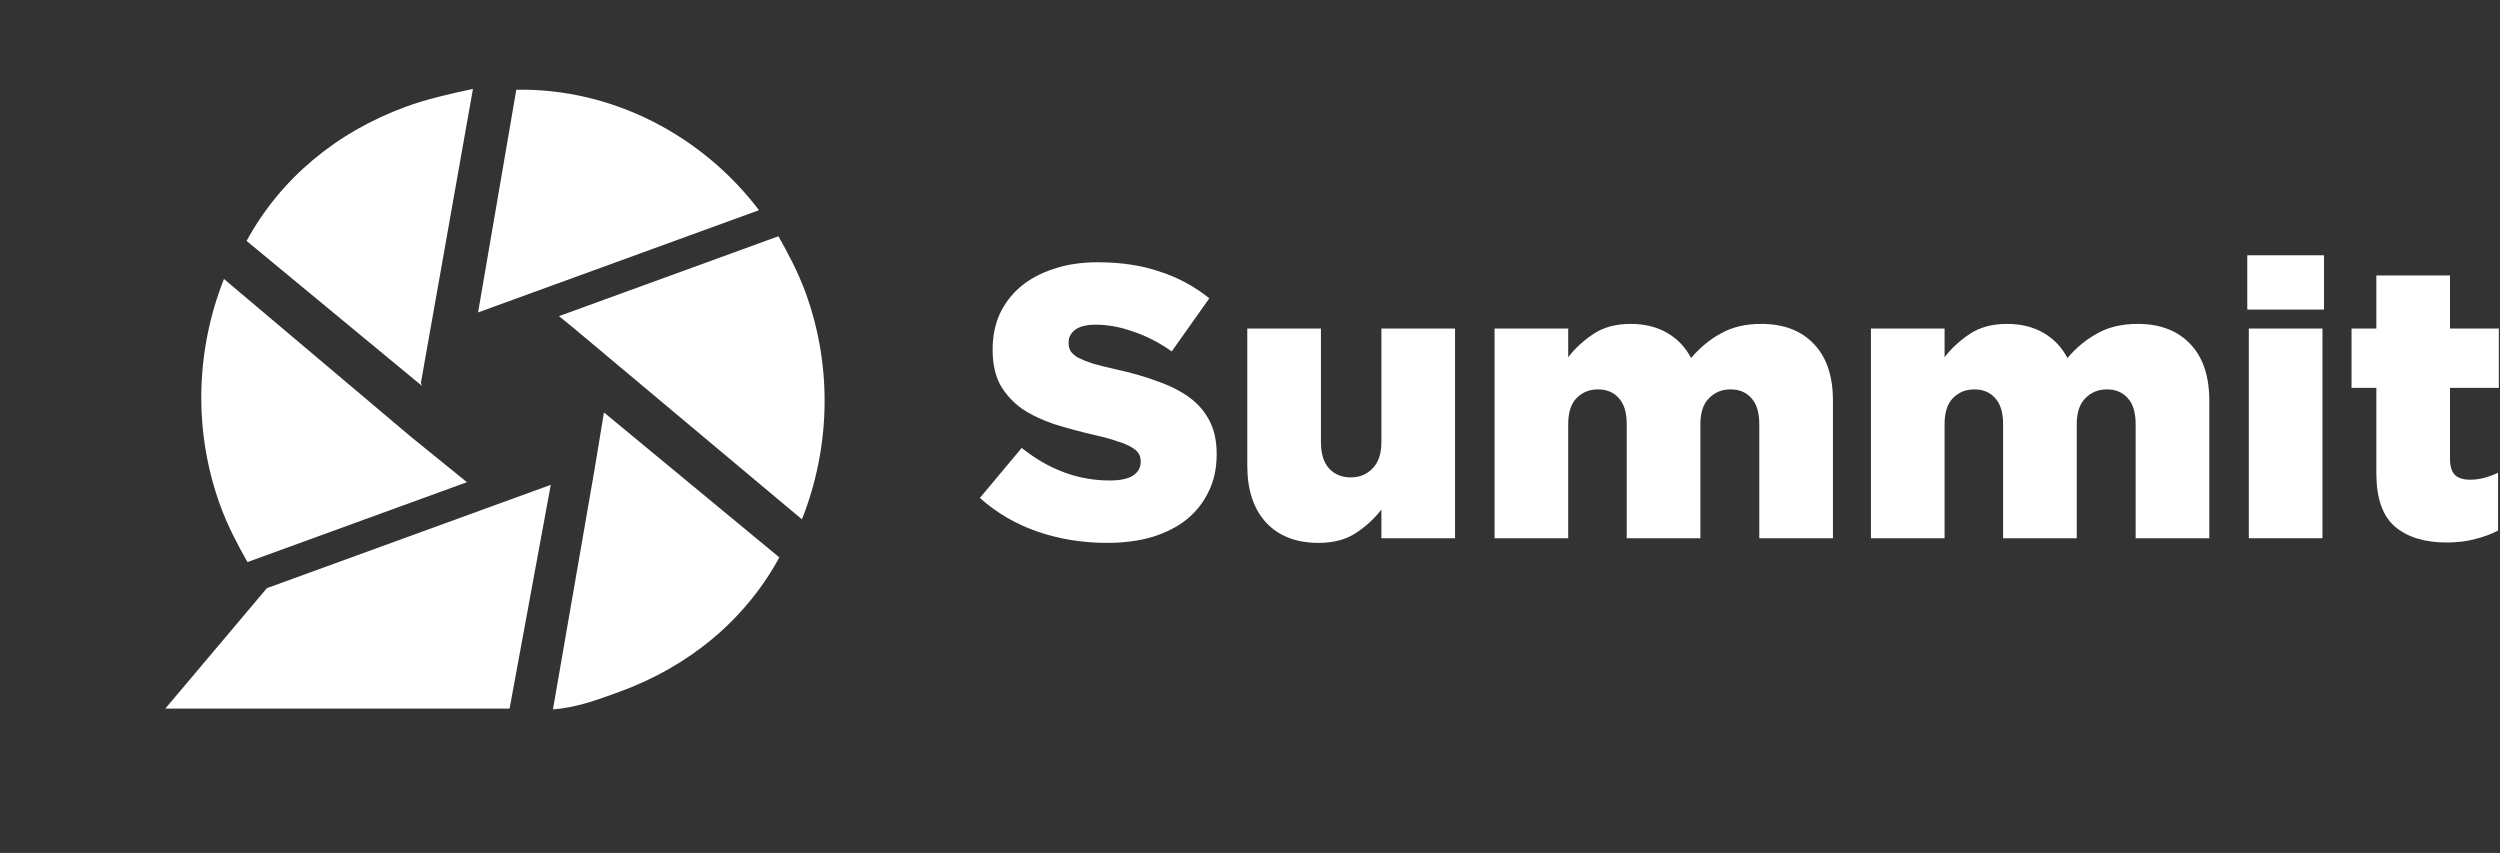 <svg width="170" height="58" viewBox="0 0 170 58" fill="none" xmlns="http://www.w3.org/2000/svg">
<rect x="0" y="0" width="170" height="58" fill="#333333" stroke="none"/>
<path d="M18.149 39.994L37.452 32.968L34.652 48.185L11.24 48.185L18.149 39.994Z" fill="white"/>
<path d="M28.62 26.041L32.16 6.047C30.695 6.355 29.031 6.736 27.638 7.243C22.862 8.981 19.063 12.167 16.767 16.383L28.693 26.24L28.62 26.041ZM51.612 14.292C47.721 9.173 41.605 5.99 35.109 6.101L32.509 21.245L51.612 14.292ZM52.934 16.065L38.009 21.497L38.968 22.275L54.532 35.315C56.412 30.574 56.663 25.074 54.78 19.9C54.273 18.507 53.567 17.186 52.934 16.065ZM27.916 29.678L15.229 18.971C13.349 23.712 13.098 29.212 14.981 34.386C15.488 35.779 16.194 37.099 16.827 38.221L31.752 32.789L27.916 29.678ZM40.436 31.881L37.601 48.238C39.139 48.129 40.532 47.622 42.123 47.043C46.899 45.304 50.698 42.119 52.995 37.903L41.069 28.046L40.436 31.881Z" fill="white"/>
<path d="M75.275 36.916C73.623 36.916 72.05 36.662 70.557 36.152C69.081 35.643 67.772 34.878 66.63 33.859L69.476 30.459C71.321 31.935 73.315 32.673 75.459 32.673C76.144 32.673 76.663 32.568 77.014 32.357C77.383 32.128 77.568 31.812 77.568 31.408V31.355C77.568 31.162 77.524 30.995 77.436 30.855C77.348 30.696 77.181 30.547 76.935 30.407C76.707 30.266 76.39 30.134 75.986 30.011C75.6 29.871 75.09 29.73 74.457 29.589C73.474 29.361 72.56 29.115 71.716 28.852C70.873 28.57 70.135 28.219 69.502 27.797C68.888 27.358 68.395 26.822 68.026 26.189C67.675 25.539 67.499 24.74 67.499 23.791V23.738C67.499 22.877 67.657 22.087 67.974 21.366C68.308 20.646 68.782 20.022 69.397 19.495C70.03 18.968 70.785 18.564 71.664 18.282C72.542 17.984 73.535 17.834 74.642 17.834C76.223 17.834 77.629 18.045 78.859 18.467C80.107 18.871 81.231 19.477 82.233 20.286L79.676 23.896C78.833 23.299 77.963 22.851 77.067 22.552C76.188 22.236 75.336 22.078 74.51 22.078C73.895 22.078 73.43 22.192 73.113 22.421C72.815 22.649 72.665 22.93 72.665 23.264V23.317C72.665 23.527 72.709 23.712 72.797 23.87C72.903 24.028 73.069 24.178 73.298 24.318C73.544 24.441 73.869 24.573 74.273 24.713C74.695 24.837 75.222 24.968 75.854 25.109C76.909 25.337 77.858 25.61 78.701 25.926C79.562 26.225 80.291 26.594 80.888 27.033C81.486 27.472 81.943 28.008 82.259 28.641C82.575 29.256 82.733 29.994 82.733 30.855V30.907C82.733 31.856 82.549 32.7 82.18 33.438C81.829 34.175 81.328 34.808 80.678 35.335C80.028 35.845 79.246 36.24 78.332 36.521C77.418 36.785 76.399 36.916 75.275 36.916Z" fill="white"/>
<path d="M89.665 36.916C88.136 36.916 86.942 36.451 86.081 35.52C85.237 34.588 84.816 33.306 84.816 31.672V22.341H89.823V30.064C89.823 30.854 90.008 31.452 90.377 31.856C90.746 32.26 91.238 32.462 91.853 32.462C92.45 32.462 92.942 32.26 93.329 31.856C93.733 31.452 93.935 30.854 93.935 30.064V22.341H98.943V36.6H93.935V34.65C93.478 35.247 92.907 35.774 92.222 36.231C91.537 36.688 90.684 36.916 89.665 36.916Z" fill="white"/>
<path d="M101.631 22.341H106.638V24.292C107.095 23.694 107.666 23.167 108.351 22.71C109.037 22.254 109.88 22.025 110.882 22.025C111.831 22.025 112.656 22.227 113.359 22.631C114.062 23.035 114.607 23.607 114.993 24.345C115.608 23.624 116.294 23.062 117.049 22.658C117.805 22.236 118.71 22.025 119.764 22.025C121.292 22.025 122.487 22.482 123.348 23.396C124.209 24.292 124.64 25.575 124.64 27.244V36.6H119.632V28.852C119.632 28.061 119.456 27.472 119.105 27.086C118.753 26.681 118.279 26.479 117.682 26.479C117.084 26.479 116.592 26.681 116.206 27.086C115.819 27.472 115.626 28.061 115.626 28.852V36.6H110.618V28.852C110.618 28.061 110.442 27.472 110.091 27.086C109.74 26.681 109.265 26.479 108.668 26.479C108.07 26.479 107.578 26.681 107.192 27.086C106.823 27.472 106.638 28.061 106.638 28.852V36.6H101.631V22.341Z" fill="white"/>
<path d="M127.223 22.341H132.231V24.292C132.688 23.694 133.259 23.167 133.944 22.71C134.629 22.254 135.473 22.025 136.474 22.025C137.423 22.025 138.249 22.227 138.952 22.631C139.654 23.035 140.199 23.607 140.586 24.345C141.201 23.624 141.886 23.062 142.642 22.658C143.397 22.236 144.302 22.025 145.356 22.025C146.885 22.025 148.08 22.482 148.941 23.396C149.802 24.292 150.232 25.575 150.232 27.244V36.6H145.224V28.852C145.224 28.061 145.049 27.472 144.697 27.086C144.346 26.681 143.872 26.479 143.274 26.479C142.677 26.479 142.185 26.681 141.798 27.086C141.412 27.472 141.218 28.061 141.218 28.852V36.6H136.211V28.852C136.211 28.061 136.035 27.472 135.683 27.086C135.332 26.681 134.858 26.479 134.26 26.479C133.663 26.479 133.171 26.681 132.784 27.086C132.415 27.472 132.231 28.061 132.231 28.852V36.6H127.223V22.341Z" fill="white"/>
<path d="M152.92 22.341H157.928V36.6H152.92V22.341ZM152.815 17.36H158.033V21.05H152.815V17.36Z" fill="white"/>
<path d="M166.389 36.89C164.878 36.89 163.7 36.53 162.857 35.81C162.014 35.089 161.592 33.877 161.592 32.172V26.374H159.905V22.341H161.592V18.731H166.6V22.341H169.921V26.374H166.6V31.197C166.6 31.707 166.714 32.076 166.942 32.304C167.171 32.515 167.513 32.62 167.97 32.62C168.304 32.62 168.629 32.577 168.945 32.489C169.262 32.401 169.569 32.287 169.868 32.146V36.073C169.411 36.319 168.893 36.513 168.313 36.653C167.733 36.811 167.092 36.89 166.389 36.89Z" fill="white"/>
</svg>
